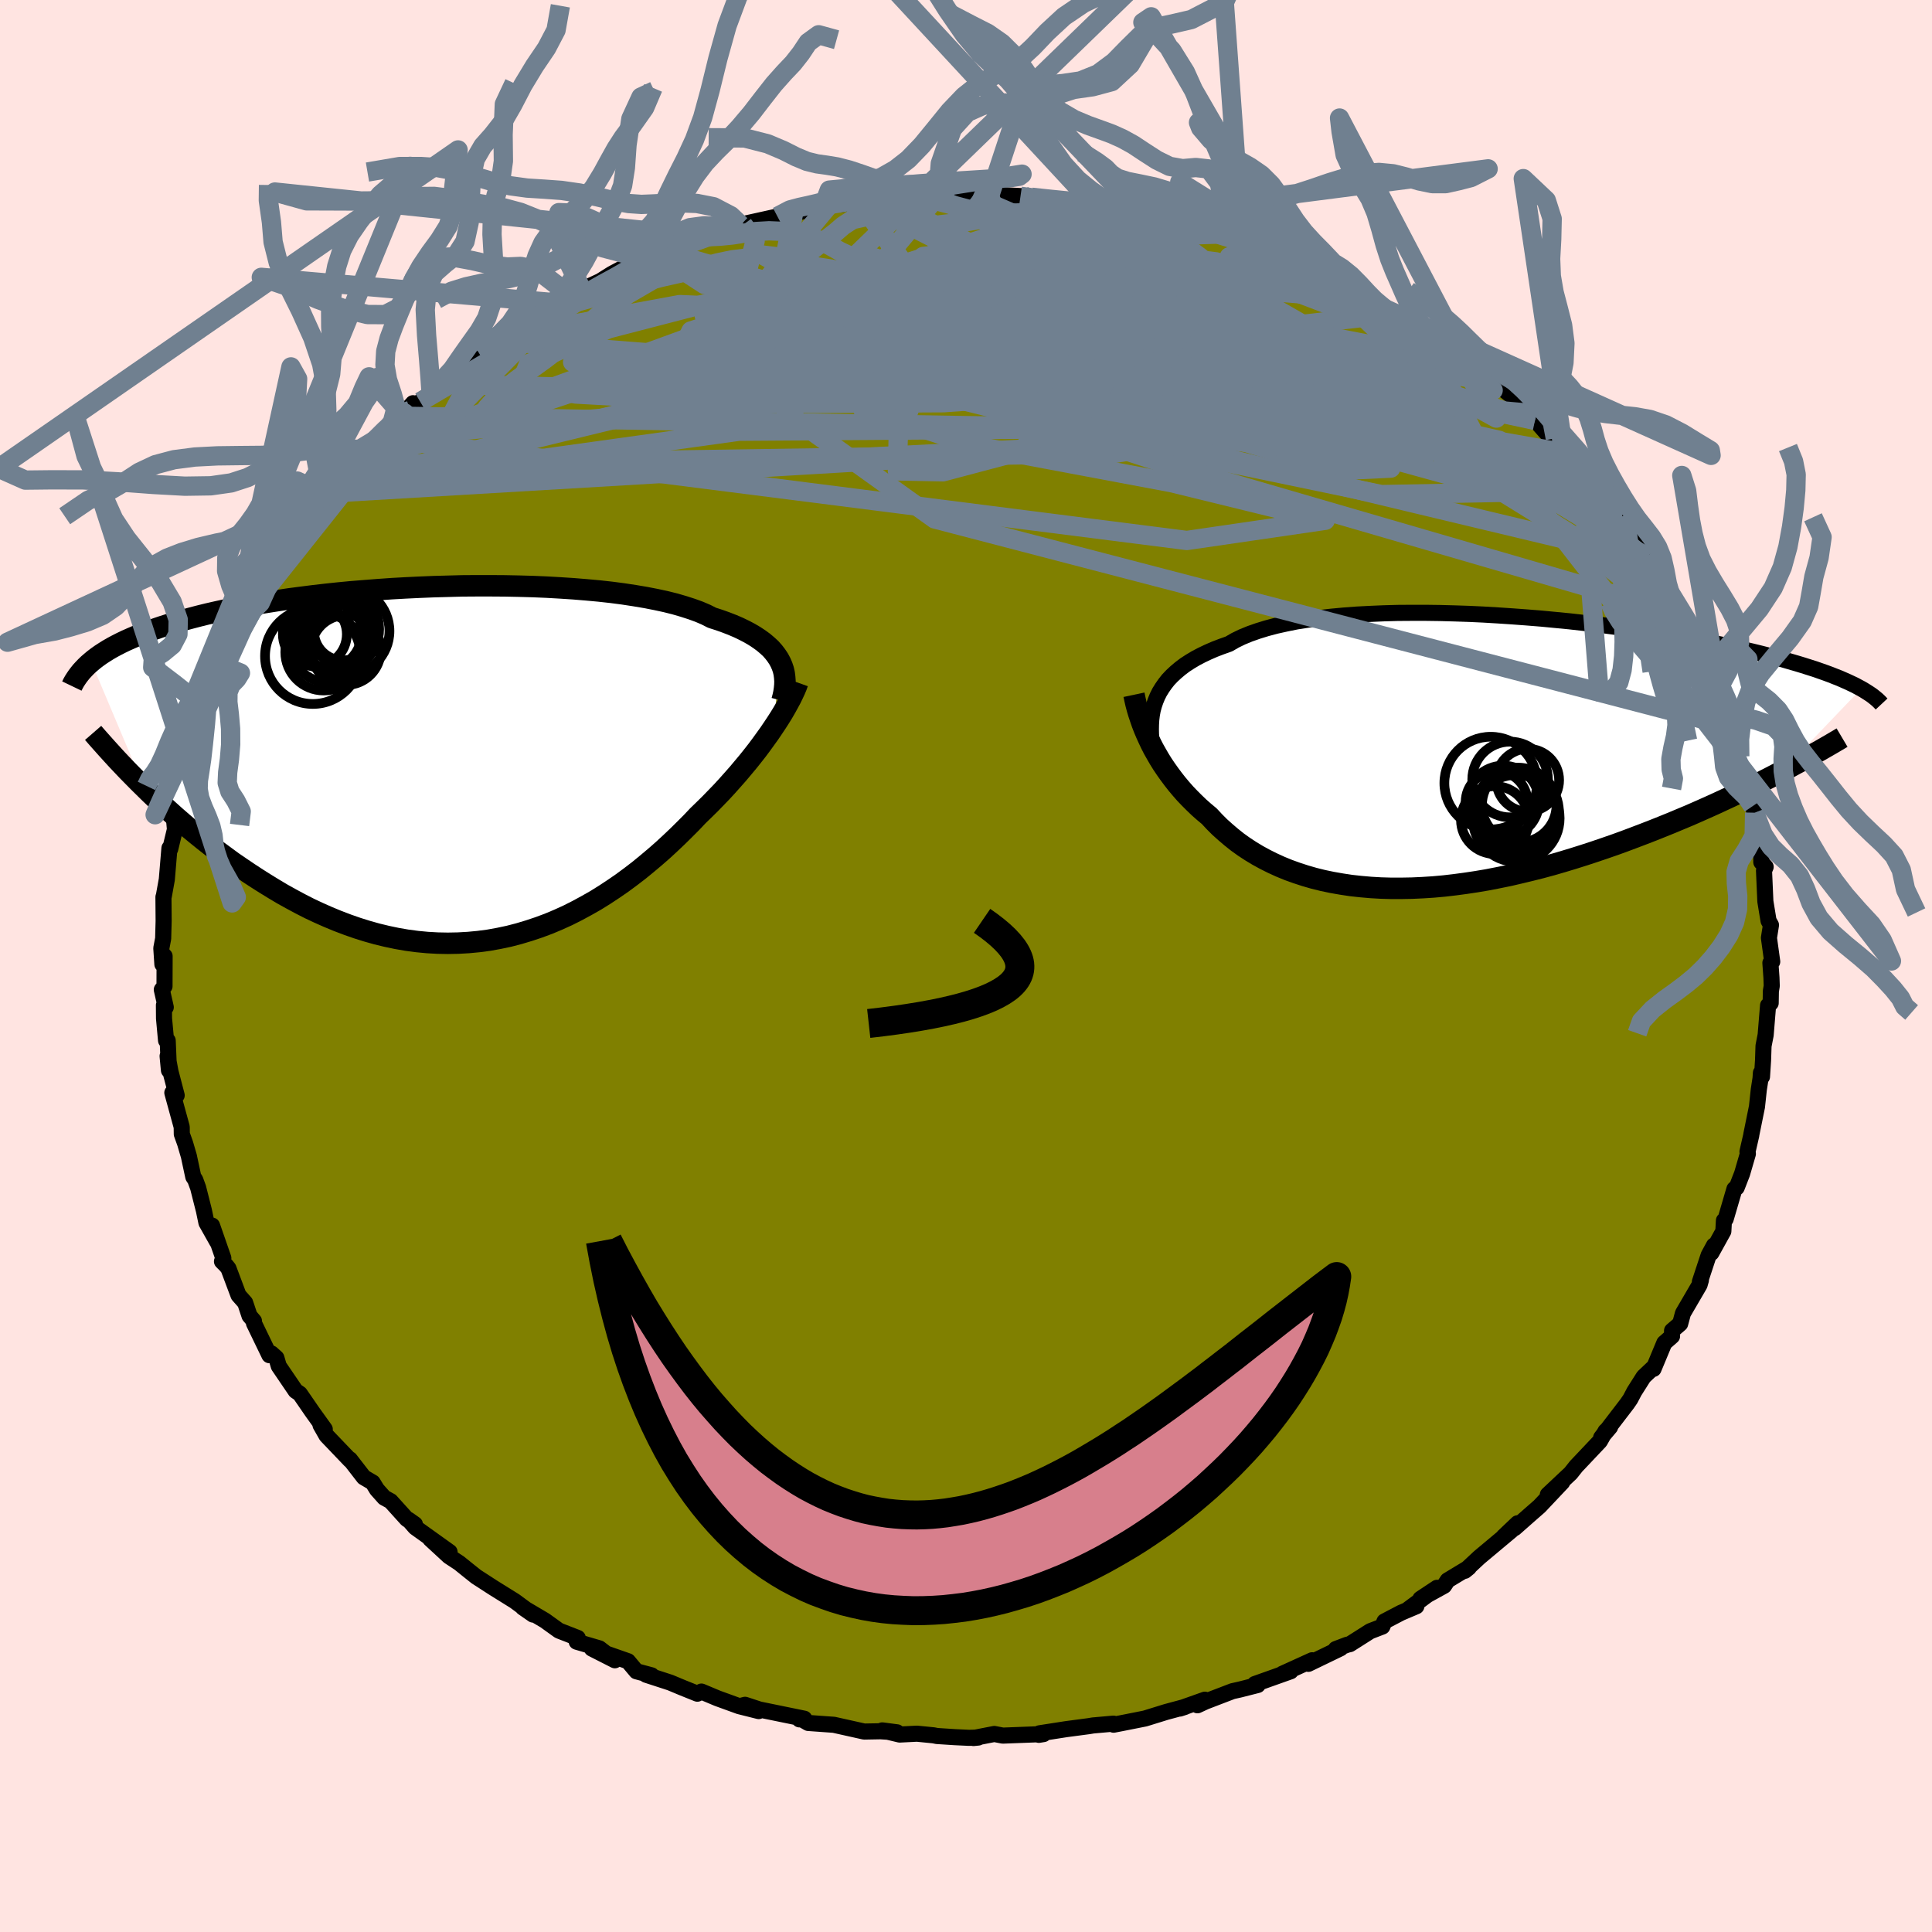 <svg xmlns="http://www.w3.org/2000/svg" width="500" height="500" viewBox="-100 -100 200 200"><defs><clipPath id="c"><path d="m34.31-10.56-.2-.37-.24-.36-.27-.35-.31-.35-.36-.33-.39-.33-.44-.32-.47-.31-.51-.3-.55-.29-.6-.29-.63-.27-.67-.26-.7-.25-.75-.24-.63-.32-.7-.3-.77-.28-.84-.27-.89-.26-.96-.24-1.02-.22-1.08-.21-1.13-.19-1.18-.18-1.22-.16-1.27-.14-1.31-.12-1.34-.11-1.38-.09-1.4-.08-1.42-.06-1.44-.04-1.46-.03-1.47-.01H2.84l-1.48.01-1.48.04-1.47.04-1.46.06-1.46.07-1.43.08-1.42.1-1.4.11-1.38.11-1.35.13-1.32.14-1.29.15-1.26.16-1.22.16-1.19.18-1.15.18-1.12.18-1.08.2-1.04.2-1 .2-.96.21-.92.21-.89.22-.84.22-.82.22-.77.23-.74.22-.72.23-.67.23-.65.23-.62.23-.59.24-.56.24-.54.24-.5.24-.47.24-.45.24-.43.25-.4.25-.37.24-.35.25-.33.25-.3.25 5.48 12.99.61.6.63.6.65.6.66.6.68.61.69.6.71.61.73.6.74.6.75.59.77.59.79.58.79.58.82.56.83.56.84.55.87.55.88.54.89.53.92.51.93.5.94.48.96.45.97.43.99.41 1 .38 1 .35 1.02.32 1.03.29 1.03.25 1.05.22 1.04.18 1.06.14 1.05.1 1.06.06 1.06.02 1.06-.02 1.06-.06 1.06-.1 1.06-.14 1.05-.19 1.04-.22 1.04-.27 1.03-.31 1.02-.34 1.02-.38 1-.42.99-.45.97-.49.96-.52.95-.54.93-.58.91-.6.9-.62.88-.65.86-.66.83-.68.82-.69.8-.7.77-.71.76-.72.73-.72.71-.71.68-.72.64-.62.63-.62.6-.62.6-.62.57-.62.56-.63.54-.61.52-.62.51-.61.48-.6.47-.6.44-.59.42-.58.41-.57.38-.56"/></clipPath><clipPath id="b"><path d="m-32.32-5.83.22-.44.27-.44.3-.43.33-.42.38-.4.42-.39.45-.38.49-.37.54-.35.57-.34.61-.32.65-.31.69-.3.73-.28.76-.27.64-.37.72-.35.78-.32.85-.3.91-.28.98-.26 1.04-.23 1.09-.22 1.15-.18 1.21-.17 1.25-.14 1.29-.12 1.34-.1 1.37-.07 1.4-.06 1.43-.04 1.45-.01h1.47l1.49.02 1.5.04 1.5.05 1.51.07 1.51.09 1.5.1 1.49.11 1.49.12 1.46.14 1.45.14 1.43.16 1.4.16 1.37.18 1.35.18 1.31.18 1.28.19 1.25.2 1.21.2 1.17.2 1.14.21 1.09.21 1.06.21 1.01.21.98.21.93.21.9.21.86.21.82.21.79.21.75.2.72.21.69.2.66.2.63.2.6.19.57.2.54.19.51.19.48.19.46.18.43.19.41.18.38.18.36.17.33.18.32.17-8.15 8.52-.71.37-.73.38-.75.38-.77.38-.78.38-.8.39-.81.38-.84.39-.84.39-.87.39-.88.39-.89.39-.91.38-.93.39-.94.38-.95.38-.98.38-1 .38-1.01.38-1.02.37-1.04.36-1.06.36-1.07.35-1.08.34-1.09.33-1.1.32-1.11.3-1.11.28-1.12.27-1.12.26-1.13.23-1.13.22-1.12.19-1.13.17-1.12.15-1.12.13-1.11.1-1.1.07-1.09.05-1.09.02h-1.07L-9.18 14l-1.04-.06-1.03-.09-1.01-.11-.99-.15-.97-.17-.96-.2-.93-.23-.9-.26-.89-.29-.86-.31-.83-.34-.81-.37-.78-.39-.75-.41-.73-.44-.7-.46-.67-.48-.64-.51-.61-.52-.59-.53-.55-.55-.53-.57-.54-.45-.51-.45-.49-.47-.48-.48-.46-.48-.44-.5-.42-.5-.4-.51-.38-.51-.37-.52-.35-.52-.33-.53-.3-.52-.3-.53-.27-.53"/></clipPath><filter id="a"><feTurbulence baseFrequency=".05" numOctaves="3" result="noise" type="noise"/><feDisplacementMap in="SourceGraphic" in2="noise" scale="2"/></filter></defs><rect width="100%" height="100%" x="-100" y="-100" fill="#FFE4E1"/><path fill="olive" stroke="#000" stroke-linejoin="round" stroke-width="1.667" d="m83.38 1.2.03.86-.09.55-.02 1.23-.27.24-.25 3.06-.22 1.13-.05 1.5-.11 1.69-.11-.4-.04.58-.18 1.16-.19 1.77-.58 2.86-.01.09-.39 1.7.04.22-.6 2.06-.56 1.44-.23.14-.91 3.11-.18.16-.06 1.11-1.24 2.24.27-.77-.55 1.01-.91 2.76.11-.19-.14.49-1.72 2.95-.29 1.08-.84.72v.57l-.8.7-1.12 2.69.09-.24-1.11 1.05-.97 1.53-.41.78-.33.48-2.69 3.51.93-1.1-.48.44-.58 1.03-2.05 2.17-.4.42-.57.72-2.37 2.23 1.49-1.29-2.36 2.5-1.03.9-1.53 1.35.3-.5-1.44 1.37.84-.66-3.37 2.82-1.49 1.39.42-.34-2.2 1.33-.37.56-2.45 1.35 1.72-1.14-3.12 2.32.98-.41-1.58.67-1.72.9-.22.53-1.25.48-2.11 1.34-.3.07-1.16.44.49-.08-3.33 1.61.39-.37-3.08 1.4.86-.26-3.71 1.32.3.1-1.85.47-.76.17-2.79 1.07-.84.39.77-.58-2.59.92.52-.17-1.93.52-2.2.68-2.47.49-.78.15-.01-.11-2.13.19-.42.07-2.34.31-2.77.43-.07.16.49-.08-4.22.16-.88-.17-2.16.42.5-.05-.94.03-1.49-.07-1.85-.12-.35-.07-1.72-.17-1.79.09-1.8-.43 1.53.2-1.71-.11-1.69.03-3.14-.7-2.65-.19-.81-.46-.1.09.5-.07-4.64-.95-1.49-.49-.39.1 1.8.55-2.03-.51-2.23-.81-1.67-.7-.42.22-1.59-.64-1.22-.51-2.49-.81.56.06-1.57-.42-.87-1.04-3.74-1.31 2.38 1.21-1.6-1.23-2.35-.69.11-.39-1.95-.76-1.46-1.05-2.27-1.34 1.05.73-1.9-1.4-2.28-1.42-.97-.63-.73-.47-.89-.71-.88-.71-1.05-.69-1.94-1.79 2 1.34-3.55-2.54-.69-.79.65.46-.83-.53-1.68-1.86-.66-.36-.76-.85-.44-.72-.92-.54-1.44-1.86.03.1-2.45-2.56-.62-1.09.44.43-1.28-1.78-1.3-1.89-.44-.3-1.74-2.56-.25-.85-.51-.46-.21.18-1.6-3.31v-.23l-.46-.54-.45-1.35-.69-.78-1.04-2.77-.23-.29-.44-.44.14-.34-1.17-3.37.55 1.71-1.13-2.01-.26-1.25-.6-2.37-.3-.82-.2-.3-.46-2.15-.39-1.33-.34-.95-.01-.74-.97-3.54.45.27-.64-2.45-.3-1.61.14 1.47-.13-3.08-.17-.01-.21-2.28-.01-1.37.19.21-.41-1.82.28-.35.01-3.12-.23.84-.11-1.66.19-1 .05-1.83-.02-2.47.03-.05.32-1.78.27-3.23.08.09.49-2.03-.07-.8.3-.29.09-.6.61-1.96-.11-.87.2-.93.08.17.35-1.38.49-.79 1.28-4.54.06-.43 1.04-2-.54.61.95-2.22-.09.84 1.01-2.61-.44.97 1.79-3.94-.14.29 1.01-2.05.96-.92-.9.68 1.71-2.46.01-.61.63-.51 1.34-2.49 1.42-1.56-.91.65 1.4-1.54.69-1.06 1.68-2.46-.15.15 1.34-1.07-.65.34 2.31-2.36.5-.79 1.88-2.01-.27.53 2.58-2.75 1.2-1.35-.99 1.35.72-.61 1.02-.89 1.12-.98.51-.85.69-.43.85-.51 2.56-2.12.29-.26 1.94-1.25-.25.09 2.61-1.72 1.97-1.26-1.75 1.24 3.21-2.22-.07.41 1.86-1.15 1.15-.65-.73.42 2.68-1.25 1.19-.75 1.71-.91 1.96-.53.72-.42 1.03-.48-.67.28 1.26-.74 2.99-1.11.77.07.97-.61 2.86-.64-.26.04-.48.06 4.29-.95 1.72-.61 1.36-.03-1.58.35 5.07-1.09-1.8.24.6-.08 1.37-.07 1.7-.42 2.34-.26.26.09 1.08-.04 2.21-.27 2.27.01-.67-.11h2.38l1.91.18 1.73-.01.06-.16 3.58.19-.78.11.35-.11 1.15.1 1.93.27 2.63.12 1.97.45.99-.01 1.03.1-2.4-.15 2.77.61 2.49.3 2.92.43.17.2-.52-.22 2.11.87 1.37.26 2.78.98-.13-.43 1.11.65 2.8 1.09-.61-.49 2.32.73.08.31 1.23.64 2.74.96-.31.03 2.49 1.02.02.22.56.21L41.86-69l1.02.79-.58-.57 1.27.89.64.39 3.13 2.05-.6-.58 3.74 2.49-1.09-.69 2.42 1.53.49.68-.37-.36 1.59 1.47 1.54.78 1.88 1.47-.1.62 1.51.82.55.74.43.44 2.58 2.91-1.26-1.46 2.21 2.43-.18-.15 1.02.99-.37-.6 2.05 2.7 2.04 2.62.06.15.32-.02.89 1.32.88 1.26.83 1.51.02.22 1.23 1.71.4.77.59 1.19 1.24 2.02.88 1.07.67 1.12.62 1.62.23 1.36-.25-1.6 1.49 3.59.25 1.39.08-.9.17 1.56 1.26 2.5-.34-.38.67 1.32.49 2.12.2.12.34 1.28.08 1.14.32 1.95.41.65.19.69.44 3.56.25.14v1.42l.45.49-.17.39.14 3.18.33 2.01.25.44-.21 1.33.34 2.46-.19.13.11 1.52.03.86" filter="url(#a)"/><path fill="#fff" d="m-32.32-5.83.22-.44.27-.44.3-.43.33-.42.38-.4.42-.39.45-.38.49-.37.54-.35.57-.34.61-.32.65-.31.69-.3.73-.28.76-.27.64-.37.72-.35.78-.32.85-.3.91-.28.98-.26 1.04-.23 1.09-.22 1.15-.18 1.21-.17 1.25-.14 1.29-.12 1.34-.1 1.37-.07 1.4-.06 1.43-.04 1.45-.01h1.47l1.49.02 1.5.04 1.5.05 1.51.07 1.51.09 1.5.1 1.49.11 1.49.12 1.46.14 1.45.14 1.43.16 1.4.16 1.37.18 1.35.18 1.31.18 1.28.19 1.25.2 1.21.2 1.17.2 1.14.21 1.09.21 1.06.21 1.01.21.98.21.93.21.9.21.86.21.82.21.79.21.75.2.72.21.69.2.66.2.63.2.6.19.57.2.54.19.51.19.48.19.46.18.43.19.41.18.38.18.36.17.33.18.32.17-8.15 8.52-.71.37-.73.38-.75.38-.77.38-.78.38-.8.39-.81.38-.84.39-.84.39-.87.39-.88.39-.89.39-.91.38-.93.39-.94.38-.95.38-.98.38-1 .38-1.01.38-1.02.37-1.04.36-1.06.36-1.07.35-1.08.34-1.09.33-1.1.32-1.11.3-1.11.28-1.12.27-1.12.26-1.13.23-1.13.22-1.12.19-1.13.17-1.12.15-1.12.13-1.11.1-1.1.07-1.09.05-1.09.02h-1.07L-9.18 14l-1.04-.06-1.03-.09-1.01-.11-.99-.15-.97-.17-.96-.2-.93-.23-.9-.26-.89-.29-.86-.31-.83-.34-.81-.37-.78-.39-.75-.41-.73-.44-.7-.46-.67-.48-.64-.51-.61-.52-.59-.53-.55-.55-.53-.57-.54-.45-.51-.45-.49-.47-.48-.48-.46-.48-.44-.5-.42-.5-.4-.51-.38-.51-.37-.52-.35-.52-.33-.53-.3-.52-.3-.53-.27-.53" filter="url(#a)" transform="translate(52.13 -22.07)"/><path fill="#fff" d="m34.31-10.56-.2-.37-.24-.36-.27-.35-.31-.35-.36-.33-.39-.33-.44-.32-.47-.31-.51-.3-.55-.29-.6-.29-.63-.27-.67-.26-.7-.25-.75-.24-.63-.32-.7-.3-.77-.28-.84-.27-.89-.26-.96-.24-1.02-.22-1.08-.21-1.13-.19-1.18-.18-1.22-.16-1.27-.14-1.31-.12-1.34-.11-1.38-.09-1.4-.08-1.42-.06-1.44-.04-1.46-.03-1.47-.01H2.84l-1.48.01-1.48.04-1.47.04-1.46.06-1.46.07-1.43.08-1.42.1-1.4.11-1.38.11-1.35.13-1.32.14-1.29.15-1.26.16-1.22.16-1.19.18-1.15.18-1.12.18-1.08.2-1.04.2-1 .2-.96.21-.92.21-.89.22-.84.22-.82.22-.77.23-.74.22-.72.23-.67.23-.65.23-.62.23-.59.24-.56.24-.54.24-.5.24-.47.24-.45.24-.43.25-.4.25-.37.24-.35.25-.33.25-.3.25 5.48 12.99.61.6.63.6.65.6.66.6.68.61.69.6.71.61.73.6.74.6.75.59.77.59.79.58.79.58.82.56.83.56.84.55.87.55.88.54.89.53.92.51.93.5.94.48.96.45.97.43.99.41 1 .38 1 .35 1.02.32 1.03.29 1.03.25 1.05.22 1.04.18 1.06.14 1.05.1 1.06.06 1.06.02 1.06-.02 1.06-.06 1.06-.1 1.06-.14 1.05-.19 1.04-.22 1.04-.27 1.03-.31 1.02-.34 1.02-.38 1-.42.99-.45.97-.49.96-.52.95-.54.93-.58.91-.6.9-.62.88-.65.86-.66.83-.68.82-.69.8-.7.77-.71.76-.72.73-.72.71-.71.68-.72.64-.62.63-.62.6-.62.6-.62.57-.62.56-.63.54-.61.52-.62.51-.61.48-.6.47-.6.44-.59.42-.58.41-.57.38-.56" filter="url(#a)" transform="translate(-53.51 -20.87)"/><g fill="none" stroke="#000" transform="translate(52.13 -22.07)"><path stroke-linejoin="round" stroke-width="1.667" d="m-32.89-.9-.05-.51-.04-.52-.01-.51.01-.5.03-.5.06-.49.09-.49.13-.48.16-.47.19-.46.22-.44.27-.44.3-.43.33-.42.38-.4.42-.39.45-.38.49-.37.54-.35.57-.34.61-.32.65-.31.69-.3.73-.28.76-.27.64-.37.72-.35.78-.32.85-.3.91-.28.98-.26 1.04-.23 1.09-.22 1.15-.18 1.21-.17 1.25-.14 1.29-.12 1.34-.1 1.37-.07 1.4-.06 1.43-.04 1.45-.01h1.47l1.49.02 1.5.04 1.5.05 1.51.07 1.51.09 1.5.1 1.49.11 1.49.12 1.46.14 1.45.14 1.43.16 1.4.16 1.37.18 1.35.18 1.31.18 1.28.19 1.25.2 1.21.2 1.17.2 1.14.21 1.09.21 1.06.21 1.01.21.98.21.93.21.9.21.86.21.82.21.79.21.75.2.72.21.69.2.66.2.63.2.6.19.57.2.54.19.51.19.48.19.46.18.43.19.41.18.38.18.36.17.33.18.32.17.29.17.27.17.25.16.24.16.21.16.2.16.19.16.16.15.15.15.14.15" filter="url(#a)"/><path stroke-linejoin="round" stroke-width="2.222" d="m-34.74-6.01.1.47.11.48.13.49.15.5.17.51.18.52.2.52.22.52.24.53.25.53.27.53.3.53.3.52.33.53.35.52.37.52.38.51.4.51.42.5.44.5.46.48.48.48.49.47.51.45.54.45.53.57.55.55.59.53.61.52.64.51.67.48.7.46.73.44.75.41.78.39.81.37.83.34.86.31.89.29.9.26.93.23.96.2.97.17.99.15 1.01.11 1.03.09 1.04.06 1.06.03h1.07l1.09-.02 1.09-.05 1.1-.07 1.11-.1 1.12-.13 1.12-.15 1.13-.17 1.12-.19 1.13-.22 1.13-.23 1.12-.26 1.12-.27 1.11-.28 1.11-.3 1.1-.32 1.09-.33 1.08-.34 1.07-.35 1.06-.36 1.04-.36 1.02-.37 1.01-.38 1-.38.98-.38.95-.38.94-.38.93-.39.91-.38.89-.39.88-.39.87-.39.84-.39.84-.39.81-.38.8-.39.78-.38.77-.38.75-.38.73-.38.71-.37.69-.36.68-.37.66-.35.64-.36.62-.35.61-.34.59-.34.57-.33.56-.33.54-.32" filter="url(#a)"/><circle cx="5.141" cy="5.413" r="3.862" clip-path="url(#b)" filter="url(#a)"/><circle cx="4.826" cy="6.783" r="4.498" clip-path="url(#b)" filter="url(#a)"/><circle cx="2.621" cy="6.963" r="3.51" clip-path="url(#b)" filter="url(#a)"/><circle cx="6.021" cy="2.833" r="3.248" clip-path="url(#b)" filter="url(#a)"/><circle cx="4.876" cy="5.693" r="4.142" clip-path="url(#b)" filter="url(#a)"/><circle cx="4.196" cy="2.763" r="3.918" clip-path="url(#b)" filter="url(#a)"/><circle cx="2.191" cy="3.138" r="4.8" clip-path="url(#b)" filter="url(#a)"/><circle cx="4.861" cy="6.113" r="4.39" clip-path="url(#b)" filter="url(#a)"/><circle cx="3.481" cy="5.048" r="3.716" clip-path="url(#b)" filter="url(#a)"/><circle cx="2.791" cy="5.093" r="3.198" clip-path="url(#b)" filter="url(#a)"/></g><g fill="none" stroke="#000" transform="translate(-53.51 -20.87)"><path stroke-linejoin="round" stroke-width="2.222" d="m34.46-6.59.11-.41.09-.41.06-.41.04-.41.01-.4-.03-.4-.05-.39-.09-.39-.13-.38-.16-.37-.2-.37-.24-.36-.27-.35-.31-.35-.36-.33-.39-.33-.44-.32-.47-.31-.51-.3-.55-.29-.6-.29-.63-.27-.67-.26-.7-.25-.75-.24-.63-.32-.7-.3-.77-.28-.84-.27-.89-.26-.96-.24-1.02-.22-1.08-.21-1.13-.19-1.18-.18-1.22-.16-1.27-.14-1.31-.12-1.34-.11-1.38-.09-1.4-.08-1.42-.06-1.44-.04-1.46-.03-1.47-.01H2.84l-1.48.01-1.48.04-1.47.04-1.46.06-1.46.07-1.43.08-1.42.1-1.4.11-1.38.11-1.35.13-1.32.14-1.29.15-1.26.16-1.22.16-1.19.18-1.15.18-1.12.18-1.08.2-1.04.2-1 .2-.96.21-.92.21-.89.22-.84.22-.82.22-.77.23-.74.22-.72.23-.67.23-.65.23-.62.23-.59.24-.56.24-.54.24-.5.24-.47.24-.45.24-.43.25-.4.25-.37.24-.35.25-.33.25-.3.25-.29.25-.26.25-.24.25-.23.25-.2.25-.19.25-.17.25-.16.25-.14.25-.12.25" filter="url(#a)"/><path stroke-linejoin="round" stroke-width="2.222" d="m36.09-8.47-.14.39-.17.4-.2.43-.22.45-.25.46-.27.49-.29.5-.32.52-.34.53-.36.54-.38.56-.41.57-.42.58-.44.59-.47.6-.48.6-.51.61-.52.62-.54.61-.56.63-.57.62-.6.62-.6.62-.63.62-.64.62-.68.72-.71.71-.73.72-.76.72-.77.71-.8.7-.82.69-.83.68-.86.66-.88.65-.9.62-.91.6-.93.58-.95.54-.96.52-.97.49-.99.45-1 .42-1.02.38-1.02.34-1.03.31-1.04.27-1.04.22-1.05.19-1.06.14-1.06.1-1.06.06-1.06.02-1.06-.02-1.06-.06-1.05-.1-1.06-.14-1.04-.18-1.05-.22-1.03-.25-1.03-.29-1.02-.32-1-.35-1-.38-.99-.41-.97-.43-.96-.45-.94-.48-.93-.5-.92-.51-.89-.53-.88-.54-.87-.55-.84-.55-.83-.56-.82-.56-.79-.58-.79-.58-.77-.59-.75-.59-.74-.6-.73-.6-.71-.61-.69-.6-.68-.61-.66-.6-.65-.6-.63-.6-.61-.6-.6-.59-.58-.59-.57-.58-.55-.58-.53-.56-.52-.57-.5-.55-.49-.55-.48-.54-.46-.53" filter="url(#a)"/><circle cx="-12.426" cy="-12.594" r="4.132" clip-path="url(#c)" filter="url(#a)"/><circle cx="-12.776" cy="-13.619" r="3.738" clip-path="url(#c)" filter="url(#a)"/><circle cx="-11.376" cy="-14.079" r="3.448" clip-path="url(#c)" filter="url(#a)"/><circle cx="-10.761" cy="-13.799" r="4.588" clip-path="url(#c)" filter="url(#a)"/><circle cx="-14.106" cy="-11.204" r="4.948" clip-path="url(#c)" filter="url(#a)"/><circle cx="-11.701" cy="-14.014" r="4.46" clip-path="url(#c)" filter="url(#a)"/><circle cx="-10.966" cy="-13.789" r="3.022" clip-path="url(#c)" filter="url(#a)"/><circle cx="-13.896" cy="-13.474" r="3.312" clip-path="url(#c)" filter="url(#a)"/><circle cx="-10.681" cy="-11.834" r="3.612" clip-path="url(#c)" filter="url(#a)"/><circle cx="-12.986" cy="-11.619" r="3.97" clip-path="url(#c)" filter="url(#a)"/></g><g fill="none" stroke="#708090" stroke-linejoin="round" stroke-width="2"><path d="m-31.92-73.71-8.8 11.2 21.66 2.76 26.5-.33L25.5-61.4l8.61-1.52 2.53-1.36-.53-.99-2.34-.5-4.32-.07-6.73.01-8.85-.32-9.55-.75-8.26-.82-5.32-.21-1.83.81.79 1.52 1.3 1.42-.92.88-4.61 1.4-4.08 4.61 15.37 11.01 82.52 21.52" filter="url(#a)"/><path d="m52.3-62.02-.09 1.15-2.8-.49-4.1-1.83-4.16-1.05-5.19.08-7.09.61-8.41.58-7.8.39-5.19.26-1.91-.04.4-.65 1.01-1.47.34-2.07-.65-2.05-1.14-1.36-.75-.15.83 1.35 3.55 2.98 5.89 4.39 4.66 4.33 2.43 1.33 41.2 3.81" filter="url(#a)"/><path d="m-11.08-79.3 49.32 25.09 3.31-3.25-8.21-7.24-4.63-2.95 2.62 2.3 7.01 5.08 6 4.26.64.87-5.71-2.87-9.49-4.82-8.77-4.18-4.31-1.8.79.36 2.78.36-.03-2.1-4.96-4.66-6.33-3.93-2.88-.9" filter="url(#a)"/><path d="m18.2-77.89 6.06 4.54.59 8.17-5.49 6.09-9.86 1.8-9.41-1.22-4.72-2.71 1.14-3.23 4.71-3.08 5.12-2.24 4.74-.61 6.35 1.89 8.73 4.53 4.43 4.99-18.23.31-67.23-1.58" filter="url(#a)"/><path d="m75.43-34.28-30.5-24.04-4-3.27-6.12 1.87-12.67.8-13.59-1.66-9.29-3.25-3.9-3.46-.16-2.73 1.4-1.61.85-.36-1.79.88-5.79 1.97-8.67 2.54-6.92 2.25 1.4 1.29 13.78.95 21.57 2.79 9.07 3.59-52.02-17.98" filter="url(#a)"/><path d="m-17.8-78.2-1.71 8.84 9.03 2.5 8.62.77 10.42.64 9.85.65 6.9.77 3.48 1.04.1 1.06-3.59.44-7.32-.66-9.77-1.75-9.63-2.24-6.77-1.99-2.57-1.13.79-.08 1.63.8.09 1.12-1.86.68-1.48-.39 2.53-1.4 9.33-.93 17.75 2.45 26.86 9.06L70.4-42.38" filter="url(#a)"/><path d="M20.77-77.48 7.81-74.36l-9.54 4.95-3.98 2.68.38.05 3.49-.87 3.52-.31.65.45-2.84.53-4.6-.11-3.79-.92-1.09-1.37 2.25-1.29 5.28-.83 7.49-.23 8.53.26 8.03.47 5.81.25 2.26-.35-2.01-.99-6.89-1.04-14.08.34-26.56 4.43-42.76 15.58" filter="url(#a)"/><path d="m-3.59-79.88 38.81 19.47 12.76 6.33 6.84 3.48 1.06-.46-4.14-3.78-6.82-4.9-7.44-4.2-7.66-2.84-8.63-1.68-10.05-1.02-10.78-.71-9.98-.46-7.78.04-4.85.96-1.36 2.13 3.44 2.96 10.29 2.9 17.85 2.33 22.63 3.17 22.9 6.31 11.88.63" filter="url(#a)"/><path d="m2.43-79.71 2.78 7.47-1.67 3.81 4.54-.12 4.5-1.16 2.52-.36.42.75-2.55 1.31-6.54 1.23-9.68.88-9.29.67-3.83.77 5.6 1.3L4.45-61l20.16 2.94 17 2.45 5.61-1.09-10.54-8.68-23.36-13.36" filter="url(#a)"/><path d="m-56.5-58.41 12.53-7.42 14.33-2.64 20.72.93 21.41 3.57 15.38 3.51 5.52 1.54-3.9-.44-9.38-1.29-9.58-1.06-5.96-.4-1.54-.01 1.9-.24 6.23-1.07 15.59-2.06 17.46-2.01" filter="url(#a)"/><path d="m-11.08-79.3 5.17 7.34 7.27 2.36-3.74-1.38-5.52-1.81-1.59-.54 2.77 1.19 5.05 2.53 4.92 3 3.07 2.55.62 1.56-1.32.47-1.95-.35-1.24-.87.2-1.15 1.78-1.15 3.51-.8 5.78-.03 8.46 1.07 10.1 2.17 8.02 2.93-1.36 3.34-23.61 3.81-78.45 1.17" filter="url(#a)"/><path d="M65.38-49.22 43-48.8l-25.63-5.33-18.43-4.58-15.1-2.72-10.06-1.61-2.99-1.43 3.22-1.59 7.04-1.56 9.26-1.05 11.31.08 13.41 1.73 14.11 3.27 11.69 3.7L47.44-57l2.87 2.51 3.91 2.66-6.88-13.62" filter="url(#a)"/><path d="M70.42-42.16 55.19-54.42l-8.42-1.88-2.36 2.05-.44 2.71-5.09.24-11.51-3.36-14.76-5.8-13.73-6.07-10.27-4.48-6.56-2.21-3.11-.38.89.49 6.18.96 11.7 2.45 12.59 6.19L5.97-53.2l-71.96 4.25" filter="url(#a)"/><path d="m-64.8-49.87 58.05-14.65 30.16-1.78 10.15-.15-2.43-1.32-8.3-1.82-8.74-.89-5.73.87-1.77 2.44.87 3.07 1.15 2.58-.28 1.24-1.71-.33-1.68-1.51-.07-1.91 1.92-1.43 2.64-.47.95.2-3.26-.05-10.02-.57-22.1 1.7-38.14 12.76" filter="url(#a)"/><path d="m-23.07-76.74 1.24 1.69-1.12 4.3 10.34 2.5 15.59.71 11.27-.07 1.43-.33-8.12-.41-12.54-.28-9.9.04-2.17.3 5.46.27 7.63-.55L.49-71l5.93-4.09 20.48-.71" filter="url(#a)"/><path d="m36.26-71.88 12.67 12.17-7.25-2.32-10.2-.87-7.68 1.54-2.73 1.73.83.65.41-.62-2.41-1.64-3.02-1.87 1.59-.55 9.09 2.35 11.9 4.86L41-52.98 14.34-55.7l-72.79-1.21" filter="url(#a)"/><path d="m.7-79.7 21.44 17.03-2.71 1.19-.3-.68-2.66-1.64-6.34-2.23-6.94-.84-5.05 2.17-3.13 4.8-2.03 5.29-.08 3.36 4.72.09L8.71-54.1l15.47-3.75 19.9 1.71 28.56 17.65" filter="url(#a)"/><path d="M73.88-36.47 22.41-51.44l-7.84-2.53.51-1.83 1.26-1.95-2.25-1.59-6.35-1.26-7.8-1.15L-6.08-63l-2.37-1.45L-7.04-66l4.46-1.22 6.62-.25 7.97 1.29 8.33 2.93 7.4 3.95 4.94 3.67.93 1.76-4.09-1.4-8.44-4.32-9.46-4.59-6.52-.64-9.09 5.18-56.77 4.95" filter="url(#a)"/><path d="m58.35-57.22-20.74-1.85-25.19-1.54-5.55.69 8.2 1.21 11.4.84 8.38-.05 4.22-1.02 1.75-1.36 1.4-.84 1.97.15 1.96.89.39.75-2.64-.3-5.67-1.62-6.13-1.99-2.44-.74 2.83.77 5.06.11 21.35 6.64M39.33-70.43l-22.92-2.15.21.14 3.08.8 3.95 1.32 3.02.96.51.14-2.15-.49-3.6-.62-3.36-.3-2.05.25-1.1.63-1.77.6-4.04.25-6.44-.06-6.74.02-3.9.35.59.35 3.04-.5.67-1.83-2.96-2.04 5.52.19L41.86-69" filter="url(#a)"/><path d="m-8.74-79.56 13.28 6.88-8.23.52-.74-1.29 6.13-.72 9.1.88 10.04 2.61 9.49 3.66 6.63 3.4 1.1 1.77-5.72-.27-10.79-1.27-11.23-.48-6.39.75-2.04-1.21-33.14-9.66" filter="url(#a)"/><path d="m50.48-63.54-24.56-9.35-16.24-1.95-11.61 2.87-3.1 5.32L.28-61.5l9.21 3.39 7.89 1.41 3.81-.09.07-.99-1.52-1.36-1.08-1.38.21-1.16 1.42-.85 2.38-.44 3.07.06 2.7.56-.12.6-6-.45-13.3-2.5-18.23-3.71-17.88-2.15-4.83-3.15" filter="url(#a)"/><path d="m-65.45-49.53 48.34-11.75 24.04-1.51 9.01-1.12 3.13-1.33-.32-1.9-1.98-2.33-1-1.69 2.02.2 5.09 2.62 5.89 4.46 2.98 4.76-3.2 3.29-9.54.59L8.28-57.3 6.3-60.2l15.3-.23 27.74 5.14 14.36 3.97" filter="url(#a)"/><path d="M51.93-62.38 5.6-71.31l-26.23 1.1-16.38 4.25-8.27 3.62-.83 2.1 5.72 1.03 10.77.6 13.56.37 13.74-.07 11.61-.84 7.92-1.7 3.63-2.3-.33-2.29-3.24-1.59-4.63-.37-4.59 1.01-3.97 2.04-4.28 2.23-6.89 1.31-11.06-.37-11.71-1.65 1.39-2.91L12.94-78.8" filter="url(#a)"/><path d="M-48.79-64.72 4.09-60.6l3.41-5.36 2.13-1.81 8.16 2.35 9.79 3.98 6.45 3.48 1.32 1.81-2.35-.34-3.2-2.33-1.97-3.64-.41-4.02.22-3.51-.05-2.42-.33-1.01.27.62 1.88 2.33 3.17 3.4.41 1.73-10.88-5.11L.7-79.7" filter="url(#a)"/><path d="m62.86-52.16-40.89-5.71-4.07 1.27-1.57-.27-1.44-1.81-.4-2.76-.07-2.9-1.17-2.08-2.37-.58-1.62.91 1.2 1.7 2.89 1.35-1.84.12-14.25-1.28-21.29-2.77 9.88-11.84" filter="url(#a)"/><path d="m-65.45-49.53 41.93-5.83 34.17-.24 7.83-.79-10.19-1.39-15.61-2.14-12.49-2.73-6.37-2.7-.91-1.95 2.66-.68 4.66.7 5.72 1.74 6.17 1.99 6.26 1.32 6.56.22 7.88-.37 10.31.5 12.82 2.85 14.09 5.28 12.67 5.79 9.34 8.28" filter="url(#a)"/><path d="M22.88-76.61.25-74.44-4.9-70.2l3.19 4.29 8.86 2.5 8.09-.38 3.38-2.81-1.09-3.66-3.37-2.94-3.79-1.52-3.19-.12-2.29 1-2 1.87-2.83 2.31-1.33 1.83 13.42 1.38 46.75 9.97" filter="url(#a)"/><path d="m-2.92-79.77-9.65 11.6 10.98.47 5.4-1.78 4.92-.56 7.67 1.25 9.1 2.64 8.2 3.4 5.74 3.38 2.55 2.5-.8.87-3.72-1.05-5.57-2.67-5.93-3.48-4.91-3.3-3.29-2.33L15.56-70l-2.62-.37-4.34.12L3-69.22l-3.48 2.98L4.1-61.8l16.35.28.32-15.96" filter="url(#a)"/><path d="m-5.19-79.78 31.36 8.32 3-.25-5.3-.88-4.8 1.53-1.68 4.17-.06 5.16-1.85 3.72-5.83.48-8.59-2.92-7.69-4.76-3.51-4.13 1.66-1.23 6.35 2.85 10.29 6.17 9.5 6.2-11.19 1.82-71.27 3.66" filter="url(#a)"/><path d="M61.91-53.13 2.94-63.53l-22.21-1.02-1.26-.14 9.66-.12 13.19-.15 10.61-.37 4.87-.71-.68-.88-4.08-.75-5.3-.44-5.52-.19-5.67-.17-6-.33-5.96-.47-4.93-.41-2.38-.14 1.89.16 7.64.39 13.59.64 17.44 1.27 16.99 2.52 12.66 4.07 7.42 4.05-4.43-6.82" filter="url(#a)"/><path d="m-60.76-54.69 83.62 10.64 14.33-2.09-15.9-3.89L1.1-53.82l-11.79-3.81-1.62-3.88 5.2-3.74 7.82-3.36 7.3-2.74 5.58-1.78 4.43-.29 3.9 1.74 1.7 3.93-3.58 5.73-1.9 7.36 52.28 12.5M-1.21-79.88l-1.52-.6-1.14-.43-1.28.01-1.38.04-1.4-.18-1.41-.41-1.4-.5-1.35-.45-1.24-.32-1.09-.18-1.01-.14-1.03-.25-1.13-.47-1.31-.66-1.63-.69-2.39-.61-3.72-.02" filter="url(#a)"/><path d="M18.8-96.37 17-93.32l-1.91 1.77-1.98.53-1.96.28-1.79.58-1.5.69-1.24.38-1.09-.03-1.13-.21-1.27-.02-1.44.29-1.55.69-1.55 1.7-1.25 3.6-.26 3.3-5.56.3-.65 1.84-1.36.09-1.26.28-.97.63-.79.68-.75.58-.8.57-.88.68-.95.91-1 1.16-1 1.38-.91 1.47-.81 1.34-.77 1.06-.8.92-.65 1.27-.04 2.16 43.22-41.89-1.6 1.06-2.05 1.43-2.3 1.12-2.25 1.08-2.01 1.36-1.72 1.59-1.49 1.56-1.38 1.28-1.37.96-1.42.8-1.47.87-1.5 1.19-1.49 1.56-1.45 1.79-1.42 1.73-1.4 1.45-1.36 1.06-1.34.76-1.35.59-1.4.45-1.44.21-1.29.12-.6 1.59L5.8-81.97l-.29.22-.76.12-1.16.09-1.36.09-1.43.09-1.44.09-1.43.1-1.4.1-1.38.1-1.37.12-1.35.15-1.33.21-1.29.26-1.24.28-1.15.28-1.03.26-.93.24-.89.23-.9.21-.92.2-.97.26-1.3.68m-3.81.89-1.02-.97-1.78-.93-1.73-.34-1.64-.06-1.5.04-1.35.07-1.25.05-1.31-.09-1.51-.28-1.73-.41-1.86-.4-1.87-.27-1.8-.13-1.75-.11-1.76-.24-1.86-.44-1.93-.57-1.93-.54-1.78-.33-1.71-.11h-2.23l-3.33.57m38.89 5.45-2.08.68-1.51.56-1.39.5-1.27.49-1.09.48-.96.46-.93.48-1.01.51-1.12.57-1.2.63-1.23.65-1.19.65-1.11.64-1.03.63-.96.63-.94.64-.91.64-.91.64-.95.65-1.07.71-1.17.78-.55.49" filter="url(#a)"/><path d="m-23.07-76.74-2.24.22-1.77-.11-1.51.2-1.27.52-1.09.55-1.04.39-1.13.17-1.29.03h-1.45l-1.53.07-1.5.22-1.39.4-1.24.53-1.14.59-1.09.57-1.12.5-1.17.41-1.25.31-1.36.24-1.5.26-1.59.35-1.51.47-1.56.84M81.64-15.87l.88 2.26.82 1.25.95.94 1.08.95.92 1.15.63 1.36.56 1.48.81 1.49 1.21 1.43 1.53 1.35 1.55 1.27L93.94.24l1.1 1.11.94 1.02.76.95.44.87.71.62M81.64-15.87l-.05 2.4-.8 1.46-.75 1.15-.32 1.11.03 1.2.14 1.31-.02 1.36-.31 1.36-.59 1.3L78.2-2l-.85 1.12-.89 1.01-.93.91-1 .83-1.06.8-1.16.83-1.24.99-1.15 1.23-.44 1.24m-97.15-82.52.98.07 1.24-.06 1.22-.12 1.18-.18 1.27-.18 1.39-.08 1.44.06 1.38.2 1.26.31 1.15.43 1.07.54 1.03.58 1.05.49 1.1.28 1.15.08h1.19l1.21.1 1.3.38 1.57.74 1.89.73" filter="url(#a)"/><path d="m-50.53-55.47.19-1.16.76-1.15.98-1.1 1.03-.97 1.06-.84 1.05-.77 1.04-.74.98-.71.92-.72.87-.73.84-.73.86-.71.88-.72.92-.75.98-.77 1.08-.79 1.15-.75 1.19-.69 1.1-.64.9-.65.65-.74.54-.93.88-1.14 2.01-1.19-43.87-4.56 3.28.91 2.81.01 2.47.01 2.24-.02 1.98-.21 1.85-.23 1.85-.02 1.9.24 1.86.35 1.76.3 1.68.29 1.74.47 1.9.76 2.08.98 2.22 1.03 2.29.89 2.18.58 1.82.11 1.35.16" filter="url(#a)"/><path d="m-33-73.09.59-.59.39-.81.5-1.05.71-1.35.86-1.62.93-1.69.98-1.57 1.03-1.36 1.11-1.18 1.19-1.17 1.24-1.32 1.26-1.49 1.2-1.56 1.13-1.44 1.05-1.18.94-.99.8-1.02.75-1.13 1.09-.79 1.85.51m-40.02 41.52-.57.34.03-.56.28-.94.43-1.02.59-.98.74-.94.88-.91.96-.93 1.01-.94.99-.97.96-.98.93-.96.91-.92.9-.85.89-.78.91-.72.91-.67.93-.63.97-.61 1.03-.62 1.19-.67 1.38-.75 1.51-.88 1.66-.83M81.45-16.56l-.62-.91-1.06-1.03-.84-1.02-.39-1.08-.11-1.11-.13-1.1-.32-1.04-.57-.96-.78-.87-.9-.82-.92-.79-.86-.8-.76-.83-.67-.85-.63-.87-.66-.88-.75-.93-.86-1-.94-1.06-.92-1.12-.7-1.11-.41-.89m-84.13-68.92-3.62 2.11-1.39 1.91-1.14 2.23-1.1 2.95-.95 3.4-.81 3.3-.77 2.82-.84 2.28-.89 1.93-.91 1.79-.85 1.74-.77 1.64-.76 1.37-.84.94-1.11.38-1.56-.26-2.07-.85-2.36-1.05-1.92-.07-.16 2.72 2.49 5.2" filter="url(#a)"/><path d="m-40.96-69.42-3.48-2.67-1.66-.33-1.39.06-1.65-.21-1.96-.45-2.07-.38-1.8.06-1.31.78-.86 1.42-.7 1.65-.92 1.36-1.36.7-1.84-.01-2.3-.55-2.8-1.01-3.26-1.39-2.63-.9 30.2 2.61.33-.3.66-.81.71-.87.74-1.01.8-1.3.85-1.58.88-1.68.88-1.59.78-1.46.57-1.5.29-1.85.17-2.38.4-2.69 1.04-2.25 1.38-.64" filter="url(#a)"/><path d="m-42.75-68.68-1.58 1.4-.65.95-.79.94-.97.94-1.04.89-1.08.87-1.05.89-.97.98-.82 1.06-.68 1.09-.57 1.07-.53.98-.51.84-.43.67-.23.46-.04.35-.37.69" filter="url(#a)"/><path d="m-50.48-63.56 1.4-.82 1.19-.74 1.17-.76 1.1-.68 1.04-.57 1.04-.49 1.07-.42 1.1-.38 1.15-.33 1.2-.33 1.27-.34 1.31-.39 1.33-.42 1.28-.41 1.19-.36 1.09-.29 1.03-.23 1.03-.23 1.12-.29 1.27-.37 1.39-.38 1.53-.32 2.13-.25m-28.43 9.8 1.24-1.03 1.07-.9 1-1.03.79-1.18.59-1.33.47-1.46.43-1.53.49-1.5.61-1.35.82-1.15 1.03-1.02 1.17-1.02 1.17-1.17 1.07-1.37.89-1.46.74-1.36.67-1.2.73-1.13.98-1.32 1.25-1.77.88-2.06m-14.38-.48-1.02 2.17-.13 3.16.03 2.73-.28 1.98-.49 1.6-.36 1.77-.05 2.23.15 2.52.07 2.44-.22 2.08-.55 1.64-.77 1.33-.87 1.22-.92 1.3-1 1.45-1 1.09" filter="url(#a)"/><path d="m-55.38-59.39-.1-1.48-.15-1.92-.21-2.49-.14-2.66.21-2.24.72-1.54 1.14-1 1.18-.93.87-1.36.43-1.97.11-2.37.11-2.31.41-1.87.78-1.35 1.01-1.14 1.06-1.35 1.02-1.77 1.06-2.04 1.21-2 1.24-1.83.98-1.87.45-2.52m-15.53 41.88-.36.13-.43.28-.77.73-.97.99-1.04 1.09-1.05 1.09-1 1.05-.94 1-.88.93-.82.91-.8.91-.78.95-.78.97-.77 1-.76 1.01-.76 1.05-.74 1.07-.73 1.11-.7 1.08-.63 1.03-.55.93-.5.84-.57.93-.86 1.5 17.47-21.97.12-.34-.87.72-1.14 1.03-1.12 1.11-1.05 1.12-.97 1.09-.91 1.02-.85.94-.8.91-.79.91-.8.93-.8.96-.8.98-.79.99-.78 1.03-.78 1.06-.77 1.08-.74 1.07-.69 1-.63.88-.59.8-.66.9-.92 1.48 18.13-21.67-3.55-4.08-.53 1.11-.67 1.62-1.08 1.29-1.21 1.09-1.2 1.01-1.23.88-1.39.64-1.7.35-2.03.14-2.28.02-2.39.03-2.33.12-2.16.28-1.92.51-1.68.79-1.56 1.02-1.68.98-2.04.9-2.43 1.65M69.06-39l.77.74.83 1.09.88 1.19.88 1.16.8 1.07.69 1 .61.95.56.92.54.93.5.95.49.96.47.96.48.98.5.99.51 1 .48 1.01.46 1.01.44.98.41.94.36 1.01" filter="url(#a)"/><path d="m-61.03-54.16 1.65-2.15.38-1.46-.39-1.42-.5-1.52-.26-1.51.08-1.41.35-1.33.5-1.34.59-1.45.65-1.55.72-1.59.82-1.51.94-1.4.99-1.35.9-1.44.55-1.68.03-2.28.45-3.93-47.56 32.95 2.76 1.23 2.78-.03 3.23.01 3.6.2 3.63.27 3.27.18 2.69-.04 2.11-.3 1.69-.55 1.4-.7 1.2-.75 1.1-.69 1.22-.5 1.7-.21 2.4.04 2.64-.14 1.96-1.18-1.71 1.34-1.41 1.05-1.11.93-.9.78-.78.76-.71.85-.73.98-.78 1-.86.94-.95.84-1.02.81-1.1.9-1.08 1.01-.89.91-.47.58 9.12-7.79-3.1-1.4-.54 1.42-.32 1.58-.65 1.19-1.15.82-1.66.57-1.98.43-2.05.41-1.91.45-1.7.52-1.51.59-1.3.72-1.11.89-.93 1.08-.9 1.18-1.06 1.12-1.36.93-1.61.68-1.68.51-1.67.43-2.05.36-2.84.8 33.23-15.43-.09-.41.04-.9-.04-1.39-.11-1.84-.03-2.01.05-2.07-.07-2.23-.46-2.51-.92-2.73-1.25-2.77-1.3-2.62-1.02-2.37-.54-2.15-.17-2.05-.32-2.25.02-1.6" filter="url(#a)"/><path d="m-67.67-46.49.23-2.21.49-1.03-.06-1.35-.34-1.78-.16-1.9.24-1.75.53-1.61.57-1.55.4-1.6.14-1.66-.04-1.66-.09-1.59-.01-1.52.1-1.51.21-1.57.32-1.65.52-1.64.79-1.56 1.02-1.48 1.1-1.42 1.08-1.31 1.28-1.1 1.81-1.84-25.58 62.65.33-.32.51-1.07.68-1.53.74-1.65.7-1.5.62-1.26.57-1.03.56-.87.57-.82.6-.86.61-.95.64-1.06.64-1.12.62-1.12.58-1.01.5-.84.47-.79.93-1.44-.81 1.78-1.04 1.01-1.11 1.05-.93 1.13-.68 1.18-.48 1.13-.43 1.01-.47.9-.55.84-.66.88-.77 1.02-.8 1.23-.76 1.42-.68 1.52-.57 1.4-.51 1.1-.49.78-.49.62-.35.73" filter="url(#a)"/><path d="m-75.03-34.62.59-1.63.4-1.01.45-.85.49-.97.49-1.11.51-1.2.54-1.22.56-1.2.57-1.17.58-1.16.57-1.15.59-1.14.6-1.1.65-1.06.68-1.05.74-1.1.77-1.19.82-1.28.85-1.32.89-1.3.85-1.2.62-.94.22-.51.07-.45-13.96 26.02-1.1 2.36-.67 1.16-.6.83-.52.75-.43.81-.39.95-.44 1.15-.51 1.34-.59 1.46-.6 1.45-.55 1.29-.49 1.08-.44.88-.42.83-.44.94-.48 1.07-.38.9 9.05-19.25-.03-.51-.1-1.14-.46-1.36-.63-1.47-.43-1.49.02-1.38.49-1.24.79-1.12.87-1.08.79-1.11.67-1.17.59-1.22.55-1.22.52-1.22.48-1.2.41-1.24.38-1.39.38-1.61.31-1.86.1-1.84-.69-1.24-6.8 31.05 1.15-2.53.65-1.45.46-1.12.34-1.02.29-1.01.35-1.03.49-1.07.62-1.09.7-1.1.7-1.1.69-1.08.66-1.09.65-1.09.67-1.1.64-1.06.58-.99.53-.93.58-.98.76-1.18.69-1.24" filter="url(#a)"/><path d="m-75.2-14.6.17-1.4-.56-1.11-.61-.94-.28-.91.05-1.09.18-1.34.13-1.55-.01-1.62-.13-1.5-.15-1.26.01-1.01.31-.77.6-.62.38-.61-1.57-.64-1.93 4.41-3.32-2.63-2.26-1.72.06-.88.99-.64.97-.8.59-1.12.03-1.5-.63-1.85-1.27-2.13-1.71-2.25-1.74-2.18-1.33-2-.83-1.85-.74-2-1.29-2.67-.95-3.52 16.07 49.77.43-.6-.6-1.38-.86-1.53-.59-1.35-.25-1.14-.11-1-.22-.95-.37-.97-.43-.99-.36-.97-.16-.92.03-.88.15-.95.18-1.21.19-1.65.21-2.04.12-1.5M87.68-46.45l.94 2.05-.31 2.13-.54 1.98-.28 1.64-.26 1.44-.67 1.52-1.24 1.74-1.57 1.87-1.47 1.79-1.02 1.58-.53 1.38-.26 1.27-.23 1.25-.16 1.34.02 1.77" filter="url(#a)"/><path d="m78.02-27.26 1.68 1.3 2.11.52 1.8.62.9.93.16 1.17-.08 1.25.01 1.28.2 1.28.36 1.29.48 1.3.56 1.3.63 1.25.68 1.21.7 1.19.77 1.24.91 1.35 1.13 1.47 1.34 1.53 1.38 1.49 1.1 1.6.96 2.17L59.2-47.7l.21.59 1.15 1.2 1.32 1.02 1.23.75 1.11.62 1.07.61 1.04.65.99.74.9.83.82.93.8 1.01.84 1.06.9 1.08.92 1.07.88 1.06.77 1.04.66.99.61.95.63.94.68.92.65.84.44.66.2.88-.17-1.56.2-.16.79-1.48.81-1.64.43-1.39-.03-1.19-.38-1.14-.61-1.19-.75-1.24-.8-1.28-.76-1.29-.66-1.3-.48-1.31-.34-1.31-.26-1.35-.21-1.47-.2-1.64-.5-1.58 3.75 21.96.25-.14-.29-1.01.07-1.35.9-1.62 1.59-1.92 1.76-2.11 1.43-2.17.94-2.14.58-2.1.38-2.06.27-1.97.17-1.83.04-1.64-.27-1.36-.58-1.43" filter="url(#a)"/><path d="m98.4-5.54-1.14-2.39-.44-2.02-.74-1.45-1.06-1.16-1.21-1.13-1.23-1.19-1.17-1.26-1.07-1.3-.99-1.26-.96-1.21-.93-1.14-.86-1.11-.72-1.1-.6-1.11-.54-1.09-.68-1.03-.92-.93-1.08-.86-.88-.93-.29-1.16.05-1.39-.96-.99-3.7 1.45m-2.4-5.17-.87-1.68-.41-1.45-.25-1.35-.29-1.27-.46-1.14-.63-1.03-.74-.96-.76-.96-.72-1.03-.71-1.12-.71-1.2-.68-1.22-.62-1.22-.5-1.18-.38-1.15-.31-1.14-.35-1.13-.49-1.12-.69-1.09-.82-1.03-.87-.94-1.02-1m13.28 25.41-.99-1.59-.87-1.16-.9-.95-.87-.89-.75-.92-.65-.98-.59-1-.62-.96-.71-.9-.87-.89-1.02-.94-1.1-.98-1.03-.95-.9-.77-.77-.6-.85-.7-1.3-1.53" filter="url(#a)"/><path d="m70.4-42.38.39.59.67.95.73 1.1.75 1.19.76 1.24.75 1.23.68 1.18.6 1.09.53 1.02.49.98.48.97.48.98.45.97.44.97.45 1.04.46 1.06.18.44M67.8-46.47l.61 1.38.23 1.5.26 1.33.41 1.18.53 1.13.58 1.17.57 1.22.52 1.27.42 1.3.28 1.29.19 1.26.13 1.18.15 1.12.19 1.07.24 1.03.25 1.01.19 1.03.05 1.07-.15 1.15-.27 1.19-.21 1.17.03 1.08.23.93-.19 1.03m-5.56-28.07-.53-1.04-.91-1.72-.85-1.49-.72-1.12-.64-.87-.65-.78-.68-.77-.72-.82-.75-.88-.77-.93-.8-.94-.86-.94-.91-.92-.98-.9-1.01-.87-.99-.85-.92-.82-.86-.8-.82-.8-.86-.85-.97-.9-1.12-.96-1.35-1-2.03-1.48" filter="url(#a)"/><path d="m67.42-46.6-.2.47.33.58.41.93.39 1.12.41 1.17.48 1.13.59 1.09.68 1.1.71 1.14.64 1.2.54 1.26.43 1.26.34 1.21.27 1.14.24 1.08.23 1.06.2 1.05.13 1.04.04 1.04.01 1.26.41 1.94" filter="url(#a)"/><path d="m67.42-46.6-.27.5-.14.87.21 1.02.39 1.09.29 1.19.1 1.28-.02 1.37-.01 1.39.06 1.42.08 1.44.02 1.49-.05 1.48-.16 1.42-.34 1.27-.72.94-1.32.07-1.84-22.96.33.53 1.08 1.4.98 1.39.7 1.22.45 1.13.32 1.13.27 1.18.27 1.21.3 1.21.36 1.2.41 1.21.43 1.25.44 1.29.43 1.31.4 1.28.35 1.2.31 1.08.26.99.28 1.02.4 1.34.35 1.61" filter="url(#a)"/><path d="m60.65-54.59.36-.04-.25-1.31.18-1.99.52-2.28.44-2.23.1-2.04-.24-1.85-.44-1.73-.44-1.68-.29-1.68-.07-1.79.11-2.01.05-2.13-.61-1.91-2.38-2.25 4.22 28.38-.45-.13.36.65.61.67.71.73.76.93.74 1.13.64 1.27.5 1.29.4 1.25.37 1.18.4 1.13.45 1.08.49 1.07.5 1.08.49 1.13.47 1.21.45 1.3.41 1.38.35 1.4.25 1.41.22 1.47" filter="url(#a)"/><path d="m53.52-60.91-.98-.86-.64-.49-.73-.53-.89-.62-1.04-.69-1.17-.73-1.23-.74-1.24-.72-1.16-.66-1.03-.58-.92-.5-.87-.48-.95-.51-1.03-.55-.87-.45-.34-.24 38.7 17.4-.08-.51-1.24-.75-1.66-1.02-1.7-.88-1.65-.56-1.58-.28-1.52-.16-1.48-.17-1.44-.23-1.42-.33-1.37-.4-1.32-.47-1.28-.53-1.23-.61-1.23-.69-1.25-.74-1.24-.71-1.12-.52-.84-.22-.67-.06-13.14-25.08.16 1.41.42 2.41.83 1.83.93 1.38.81 1.32.63 1.49.49 1.65.45 1.65.48 1.48.5 1.25.51 1.16.55 1.26.67 1.41.89 1.45 1.21 1.39 2.28 1.7" filter="url(#a)"/><path d="m43.57-67.89-.7-.57-.57-.48-.74-.75-.83-.9-.88-.89-.95-.77-1.04-.64-1.14-.52-1.19-.47-1.19-.47-1.15-.52-1.09-.57-1.06-.61-1.08-.63-1.11-.63-1.18-.62-1.26-.61-1.31-.61-1.29-.6-1.06-.51-.57-.4-.05-.49 20.75 12.94-1.34-.75-1.5-.42-1.33-.19-1.18-.22-1.12-.35-1.13-.43-1.14-.46-1.16-.43-1.14-.34-1.15-.21-1.19-.05-1.26.11-1.32.21-1.35.2-1.36.02-1.42-.23-1.57-.35-1.86-.1 23.52 3.99-1.22-.99-1.22-.93-.96-.91-.82-.97-.83-.99-.92-.97-.97-.98-.95-1.04-.88-1.15-.82-1.25-.82-1.29-.87-1.2-1.02-1.02-1.17-.81-1.31-.74-1.39-.9-1.36-1.17-1.06-1.24-.22-.56 14.68 16.46-1.55-.97-1.18-.76-1.06-.97-.93-1.15-.82-1.19-.84-1.08-.93-.92-1.03-.8-1.1-.87-1.09-1.11-1.03-1.47-.94-1.8-.86-2.01-.81-2.1-.84-2.19-1.03-2.28-1.39-2.23-1.69-1.82-1.32-1.1.86-.58 14.66 25.39 1.79.69 1.16.55 1.01.53.98.54.97.58.94.6.91.6.89.59.93.6 1.02.65 1.11.7 1.17.76 1.18.78 1.11.79 1 .75.87.7.75.64.73.63.92.73 1.3.86-26.56-15.55-.77-.6-.92-.65-1.16-.82-1.17-.9-1.07-.87-1.02-.73-1.11-.54-1.3-.39-1.43-.3-1.35-.27-1.04-.33-.68-.46-.56-.58-.88-.65-1.48-.94" filter="url(#a)"/><path d="m26.9-75.8-.08-2.11-.59-3.13-1.1-1.47-1.34-.15-1.37.12-1.35-.24-1.32-.65-1.27-.82-1.18-.78-1.11-.61-1.09-.49-1.17-.43-1.31-.47-1.43-.6-1.46-.85-1.38-1.19-1.21-1.49-1.09-1.62-1.09-1.51-1.25-1.24-1.46-1.02-1.69-.86-2.05-1.07L18.2-77.89l1.92.1.99.07.98.01 1.24-.08 1.47-.18 1.56-.28 1.58-.3 1.54-.29 1.52-.3 1.55-.35 1.61-.44 1.69-.55 1.77-.61 1.79-.55 1.73-.39 1.61-.12 1.47.14 1.36.34 1.34.4 1.36.28h1.38l1.34-.3 1.28-.33 1.77-.9-35.85 4.63-2.1-.24-1.19.04-.74.32-.77.3-1.04.1-1.28-.07-1.42-.17-1.38-.17-1.26-.13-1.11-.06-1.03.03-1.04.14-1.14.24-1.26.27-1.35.23-1.37.17-1.25.14-1.07.17-1.37.21" filter="url(#a)"/><path d="m12.94-78.8 1.22-.35-.22-.43-.99-.69-1.39-1.13-1.47-1.6-1.36-1.94-1.18-2.04-1.04-1.88-1.03-1.58-1.14-1.31-1.32-1.23-1.52-1.46-1.66-1.97-1.74-2.52-1.71-2.71-1.69-2.21-1.92-.95-2.42 1.28 22.96 24.78.76.02.43.07.66.16 1.09.24 1.36.27 1.39.29 1.3.28 1.23.31 1.2.33 1.22.36 1.26.38 1.25.39 1.24.39 1.19.38 1.14.39 1.11.4 1.09.42 1.12.46 1.19.52 1.24.54 1.28.56 1.68.72" filter="url(#a)"/><path d="m6.79-79.58 1.98.21 1.92.19 1.55.09 1.16-.04.94-.13.95-.14 1.13-.07 1.31.02 1.38.11 1.35.15 1.25.19 1.23.19 1.3.18 1.4.13 1.45.07 1.43.02 1.55.16 2.17.75" filter="url(#a)"/><path d="m5.64-79.68 1.39.2 1.74.36 1.67.62 1.37.82 1.03.85.84.77.83.67.98.55 1.14.41 1.23.29 1.23.22 1.17.29 1.08.47 1.03.72 1.01.93.99 1.02.96.98.95.88.89.81.82.82 1.18.79-2.43-33.52.31-.7-1.49 1.3-2.23 1.15-2.13.49-1.72.36-1.39.77-1.31 1.29-1.45 1.48-1.67 1.24-1.82.73-1.82.27-1.61.13-1.26.41-.93.93-1.03 1.82-2.7 8.19" filter="url(#a)"/></g><path fill="none" stroke="#000" stroke-linejoin="round" stroke-width="3" d="M-10.07 5.95Q13.4 3.345 1.665-4.674" filter="url(#a)"/><path fill="#D77F8C" stroke="#000" stroke-linejoin="round" stroke-width="3" d="m-37.85 28.47.37 2.02.4 1.97.43 1.89.46 1.84.48 1.77.51 1.71.54 1.65.57 1.6.59 1.53.61 1.47.64 1.42.66 1.36.68 1.31.7 1.25.73 1.19.74 1.14.77 1.09.78 1.03.81.99.82.93.83.88.86.84.87.78.88.74.9.69.91.64.93.6.93.55.95.5.96.47.97.42.99.37.98.34 1 .3 1.01.25 1.01.22 1.02.18 1.02.14 1.03.1 1.04.06 1.04.04 1.04-.01 1.04-.04 1.05-.07 1.04-.11 1.05-.13 1.04-.17 1.05-.2 1.04-.23 1.05-.26L5 65.23l1.04-.31 1.03-.34 1.02-.37 1.03-.4 1.01-.41 1.01-.45 1-.46.99-.49.98-.51.97-.54.96-.55.96-.57.94-.59.92-.61.92-.63.9-.64.89-.67.87-.67.86-.69.84-.71.82-.71.8-.74.79-.74.77-.75.75-.77.73-.77.71-.78.68-.79.67-.8.64-.81.62-.81.59-.81.57-.82.54-.83.52-.83.49-.83.46-.83.44-.83.41-.83.37-.84.35-.83.31-.83.29-.82.25-.83.22-.82.18-.81.15-.81.12-.8-.76.57-.77.58-.76.59-.76.59-.76.59-.76.59-.77.6-.76.59-.76.6-.76.6-.77.6-.76.59-.76.6-.76.6-.77.59-.76.59-.76.58-.76.59-.76.57-.77.58-.76.56-.76.56-.76.56-.77.55-.76.54-.76.53-.76.52-.76.52-.77.5-.76.5-.76.48-.76.47-.77.46-.76.45-.76.44-.76.42-.77.41-.76.39-.76.38-.76.36-.76.35-.77.33-.76.31-.76.3-.76.27-.77.26-.76.24-.76.22-.76.2-.77.18-.76.16-.76.13-.76.12-.76.09-.77.07-.76.04-.76.02-.76-.01-.77-.03-.76-.06-.76-.08-.76-.12-.77-.14-.76-.16-.76-.2-.76-.23-.76-.25-.77-.29-.76-.31-.76-.35-.76-.38-.77-.41-.76-.45-.76-.48-.76-.51-.76-.55-.77-.58-.76-.62-.76-.65-.76-.69-.77-.73-.76-.77-.76-.8-.76-.85-.77-.88-.76-.92-.76-.96-.76-1.01-.76-1.04-.77-1.09-.76-1.13-.76-1.17-.76-1.21-.77-1.26-.76-1.31-.76-1.35-.76-1.39-.77-1.44-.76-1.49" filter="url(#a)"/></svg>